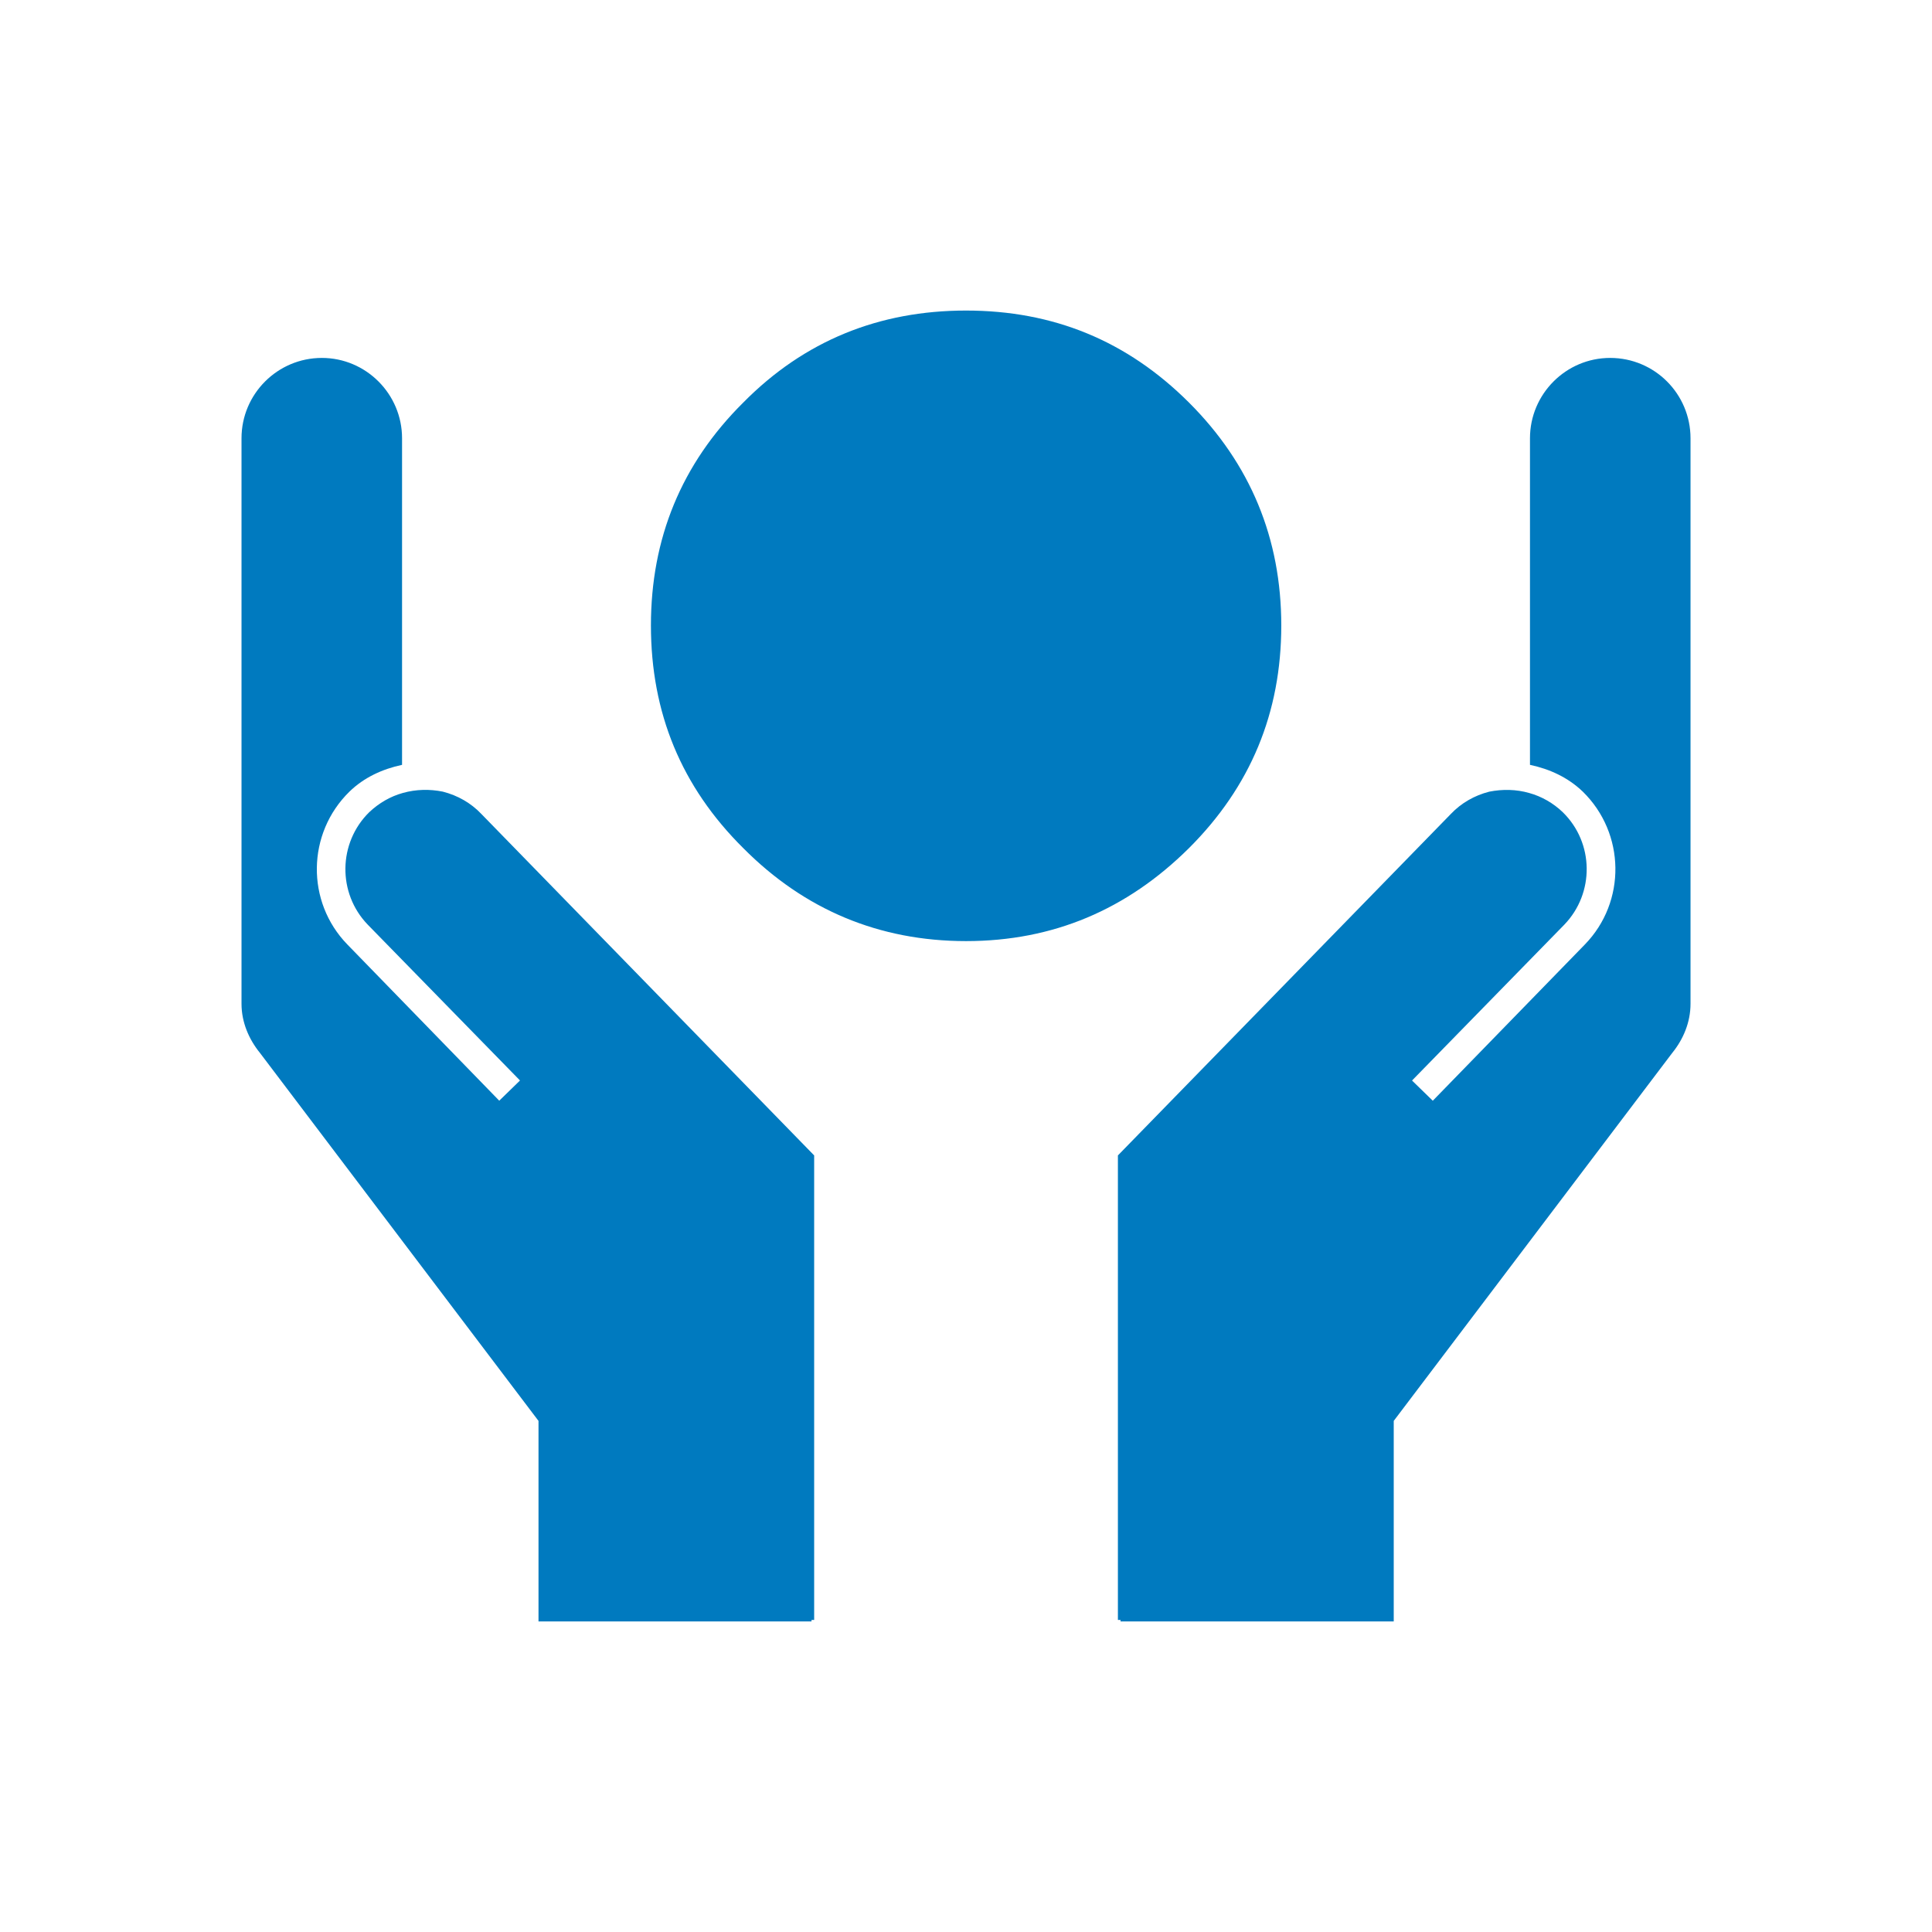 <?xml version="1.0" encoding="utf-8"?>
<!-- Generator: Adobe Illustrator 16.0.0, SVG Export Plug-In . SVG Version: 6.00 Build 0)  -->
<!DOCTYPE svg PUBLIC "-//W3C//DTD SVG 1.1//EN" "http://www.w3.org/Graphics/SVG/1.1/DTD/svg11.dtd">
<svg version="1.1" id="Layer_1" xmlns="http://www.w3.org/2000/svg" xmlns:xlink="http://www.w3.org/1999/xlink" x="0px" y="0px"
	 width="56.693px" height="56.693px" viewBox="0 0 56.693 56.693" enable-background="new 0 0 56.693 56.693" xml:space="preserve">
<path fill="#007ABF" d="M14.124,23.884l9.767,10.021v13.631h-0.078v0.044h-8.011v-5.885L7.629,30.898
	c-0.327-0.403-0.542-0.902-0.542-1.444V12.861c0-1.301,1.058-2.358,2.358-2.358c1.295,0,2.353,1.058,2.353,2.358v9.583
	c-0.57,0.122-1.113,0.366-1.544,0.786c-1.251,1.224-1.279,3.233-0.061,4.485l4.457,4.584l0.609-0.593l-4.468-4.573
	c-0.892-0.924-0.87-2.402,0.044-3.3c0.288-0.271,0.625-0.465,0.985-0.564c0.388-0.11,0.792-0.116,1.174-0.039
	C13.432,23.342,13.819,23.563,14.124,23.884z M42.575,23.884l-9.771,10.021v13.631h0.077v0.044h8.017v-5.885l8.172-10.797
	c0.327-0.403,0.537-0.902,0.537-1.444V12.861c0-1.301-1.052-2.358-2.358-2.358c-1.296,0-2.353,1.058-2.353,2.358v9.583
	c0.575,0.122,1.112,0.366,1.55,0.786c1.251,1.224,1.279,3.233,0.061,4.485L42.044,32.3l-0.609-0.593l4.468-4.573
	c0.892-0.924,0.875-2.402-0.044-3.3c-0.282-0.271-0.626-0.465-0.985-0.564c-0.382-0.11-0.786-0.116-1.174-0.039
	C43.268,23.342,42.88,23.563,42.575,23.884z M28.347,27.616c2.558,0,4.723-0.925,6.539-2.725c1.81-1.805,2.712-3.975,2.712-6.538
	c0-2.547-0.902-4.739-2.712-6.544c-1.816-1.811-3.98-2.696-6.539-2.696c-2.552,0-4.745,0.886-6.533,2.696
	c-1.822,1.805-2.713,3.997-2.713,6.544c0,2.563,0.891,4.733,2.713,6.538C23.602,26.691,25.794,27.616,28.347,27.616z"/>
</svg>
